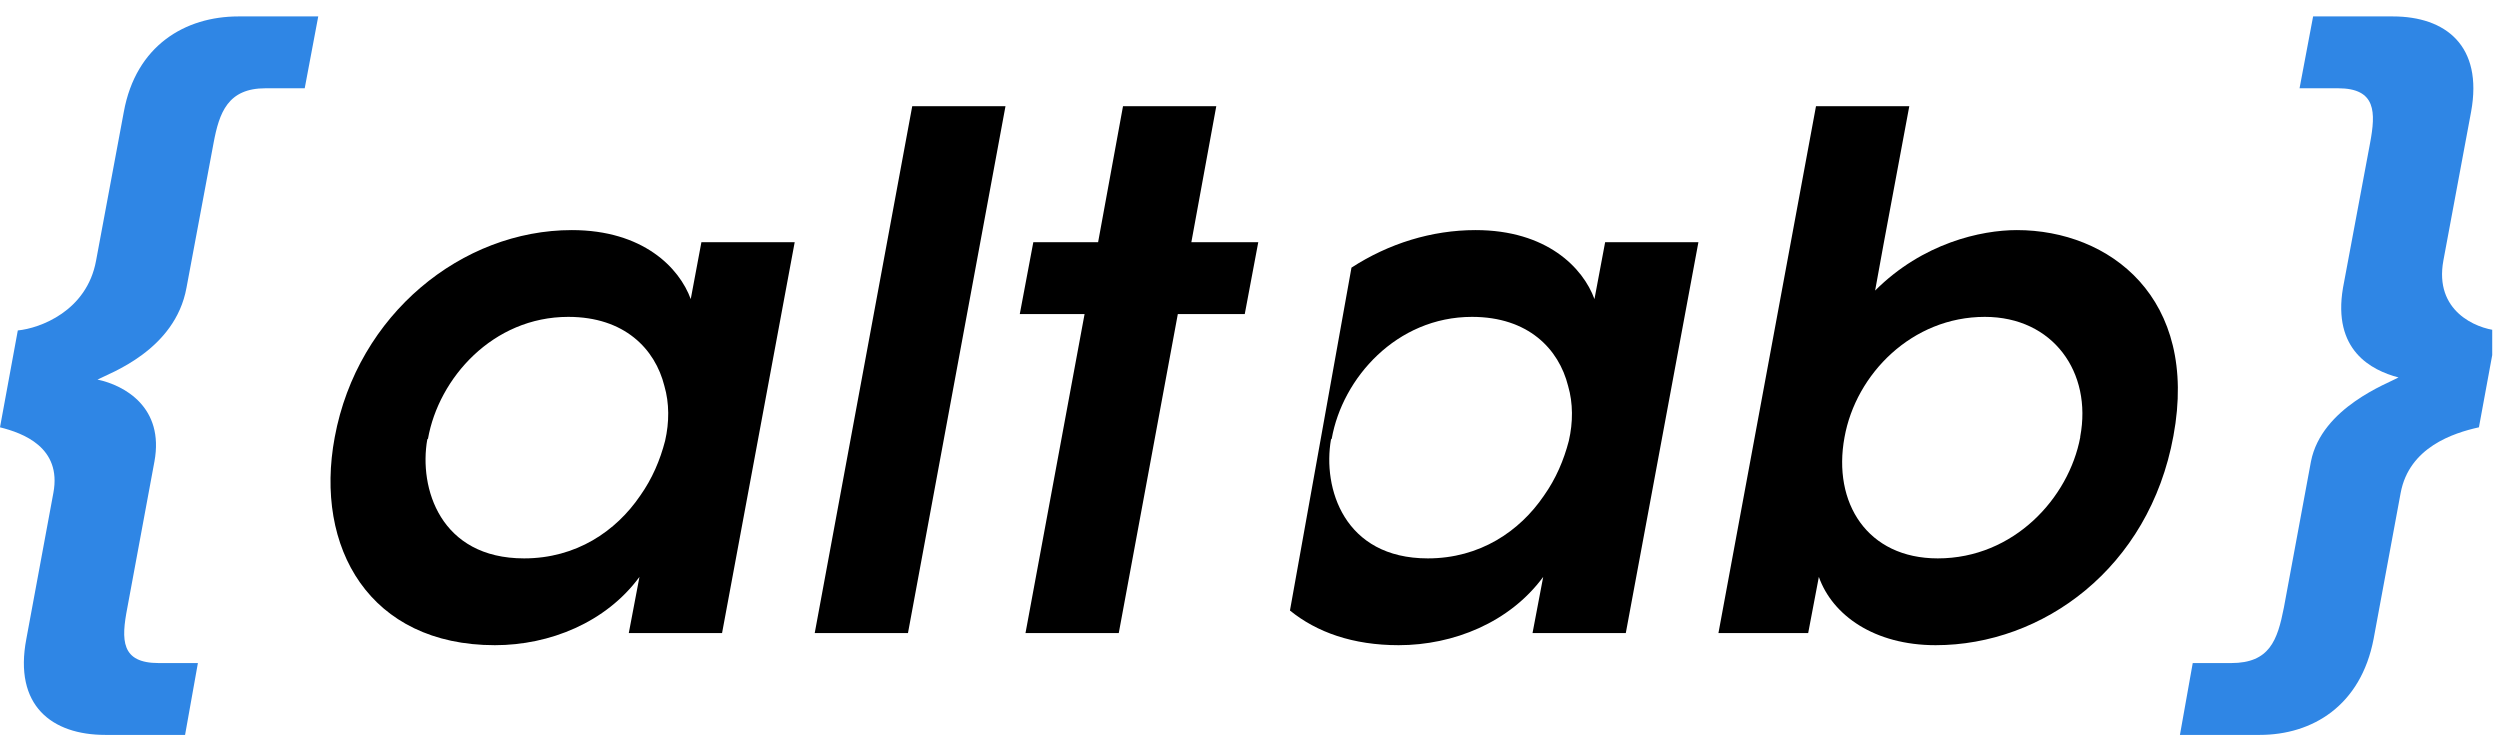 <svg width="107" height="32" viewBox="0 0 107 32" fill="none" xmlns="http://www.w3.org/2000/svg">
	<g clip-path="url(#clip0_431_40)">
		<path fill-rule="evenodd" clip-rule="evenodd" d="M57.843 11.455L55.21 26.13C56.355 27.062 57.911 27.614 59.862 27.614C62.209 27.614 64.616 26.64 66.049 24.691L65.592 27.096H69.584L72.692 10.366H68.7L68.243 12.801C67.755 11.461 66.201 9.848 63.154 9.848C61.278 9.848 59.436 10.422 57.843 11.455V11.455ZM56.998 18.776C57.455 16.185 59.771 13.562 63.001 13.562C65.409 13.562 66.719 14.934 67.115 16.52C67.329 17.252 67.329 18.075 67.146 18.868C66.932 19.691 66.597 20.484 66.079 21.216C65.043 22.74 63.336 23.899 61.112 23.899C57.516 23.899 56.602 20.88 56.967 18.807L56.998 18.776V18.776Z" fill="currentColor" />
		<path d="M73.549 27.096H77.39L77.847 24.691C78.427 26.335 80.225 27.614 82.846 27.614C87.418 27.614 91.988 24.326 93.023 18.655C94.12 12.741 90.282 9.848 86.321 9.848C84.797 9.848 82.297 10.396 80.255 12.436L80.621 10.426L81.718 4.544H77.725L73.549 27.096V27.096ZM89.034 18.716C88.546 21.308 86.199 23.899 82.937 23.899C79.92 23.899 78.427 21.521 78.945 18.716C79.432 16.002 81.84 13.562 84.949 13.562C87.875 13.562 89.551 15.941 89.034 18.685V18.716Z" fill="currentColor" />
		<path d="M13.621 0.703H10.207C7.921 0.703 5.818 1.951 5.3 4.784L4.112 11.155C3.716 13.32 1.706 14.051 0.762 14.143L0 18.289C0.975 18.532 2.65 19.142 2.285 21.093L1.128 27.343C0.579 30.206 2.224 31.454 4.508 31.454H7.921L8.47 28.379H6.793C5.178 28.379 5.178 27.404 5.452 26.001L6.61 19.752C7.037 17.435 5.33 16.49 4.173 16.246C4.691 15.972 7.494 14.996 7.982 12.314L9.14 6.125C9.384 4.814 9.75 3.778 11.365 3.778H13.042L13.621 0.703V0.703Z" fill="#2F86E5" />
		<path d="M34.013 10.366H30.02L29.564 12.801C29.076 11.461 27.522 9.848 24.474 9.848C19.781 9.848 15.302 13.441 14.326 18.715C13.442 23.442 15.819 27.614 21.183 27.614C23.529 27.614 25.937 26.64 27.369 24.691L26.912 27.096H30.904L34.013 10.366V10.366ZM18.318 18.776C18.776 16.185 21.092 13.562 24.322 13.562C26.729 13.562 28.04 14.934 28.436 16.52C28.649 17.252 28.649 18.075 28.466 18.868C28.253 19.691 27.918 20.484 27.4 21.216C26.363 22.74 24.657 23.899 22.432 23.899C18.837 23.899 17.922 20.88 18.288 18.807L18.318 18.776V18.776Z" fill="currentColor" />
		<path d="M34.87 27.096H38.861L43.035 4.544H39.044L34.87 27.096Z" fill="currentColor" />
		<path d="M43.891 27.096H47.883L50.411 13.441H53.276L53.854 10.366H50.99L52.057 4.544H48.065L46.999 10.366H44.226L43.647 13.441H46.42L43.891 27.096Z" fill="currentColor" />
		<path d="M98.421 3.778H100.067C101.713 3.778 101.683 4.814 101.439 6.125L100.281 12.314C99.823 14.996 101.5 15.85 102.657 16.155C102.231 16.399 99.366 17.435 98.909 19.752L97.751 26.001C97.476 27.404 97.141 28.379 95.495 28.379H93.849L93.301 31.454H96.714C98.97 31.454 101.043 30.206 101.591 27.343L102.749 21.093C103.114 19.142 105.002 18.532 106.098 18.289L106.861 14.143C105.977 14.051 104.18 13.32 104.576 11.155L105.763 4.784C106.281 1.951 104.667 0.703 102.414 0.703H99.001L98.421 3.778H98.421Z" fill="#2F86E5" />
	</g>
	<defs>
		<clipPath id="clip0_431_40">
			<rect width="106.667" height="32" fill="currentColor" />
		</clipPath>
	</defs>
</svg>
